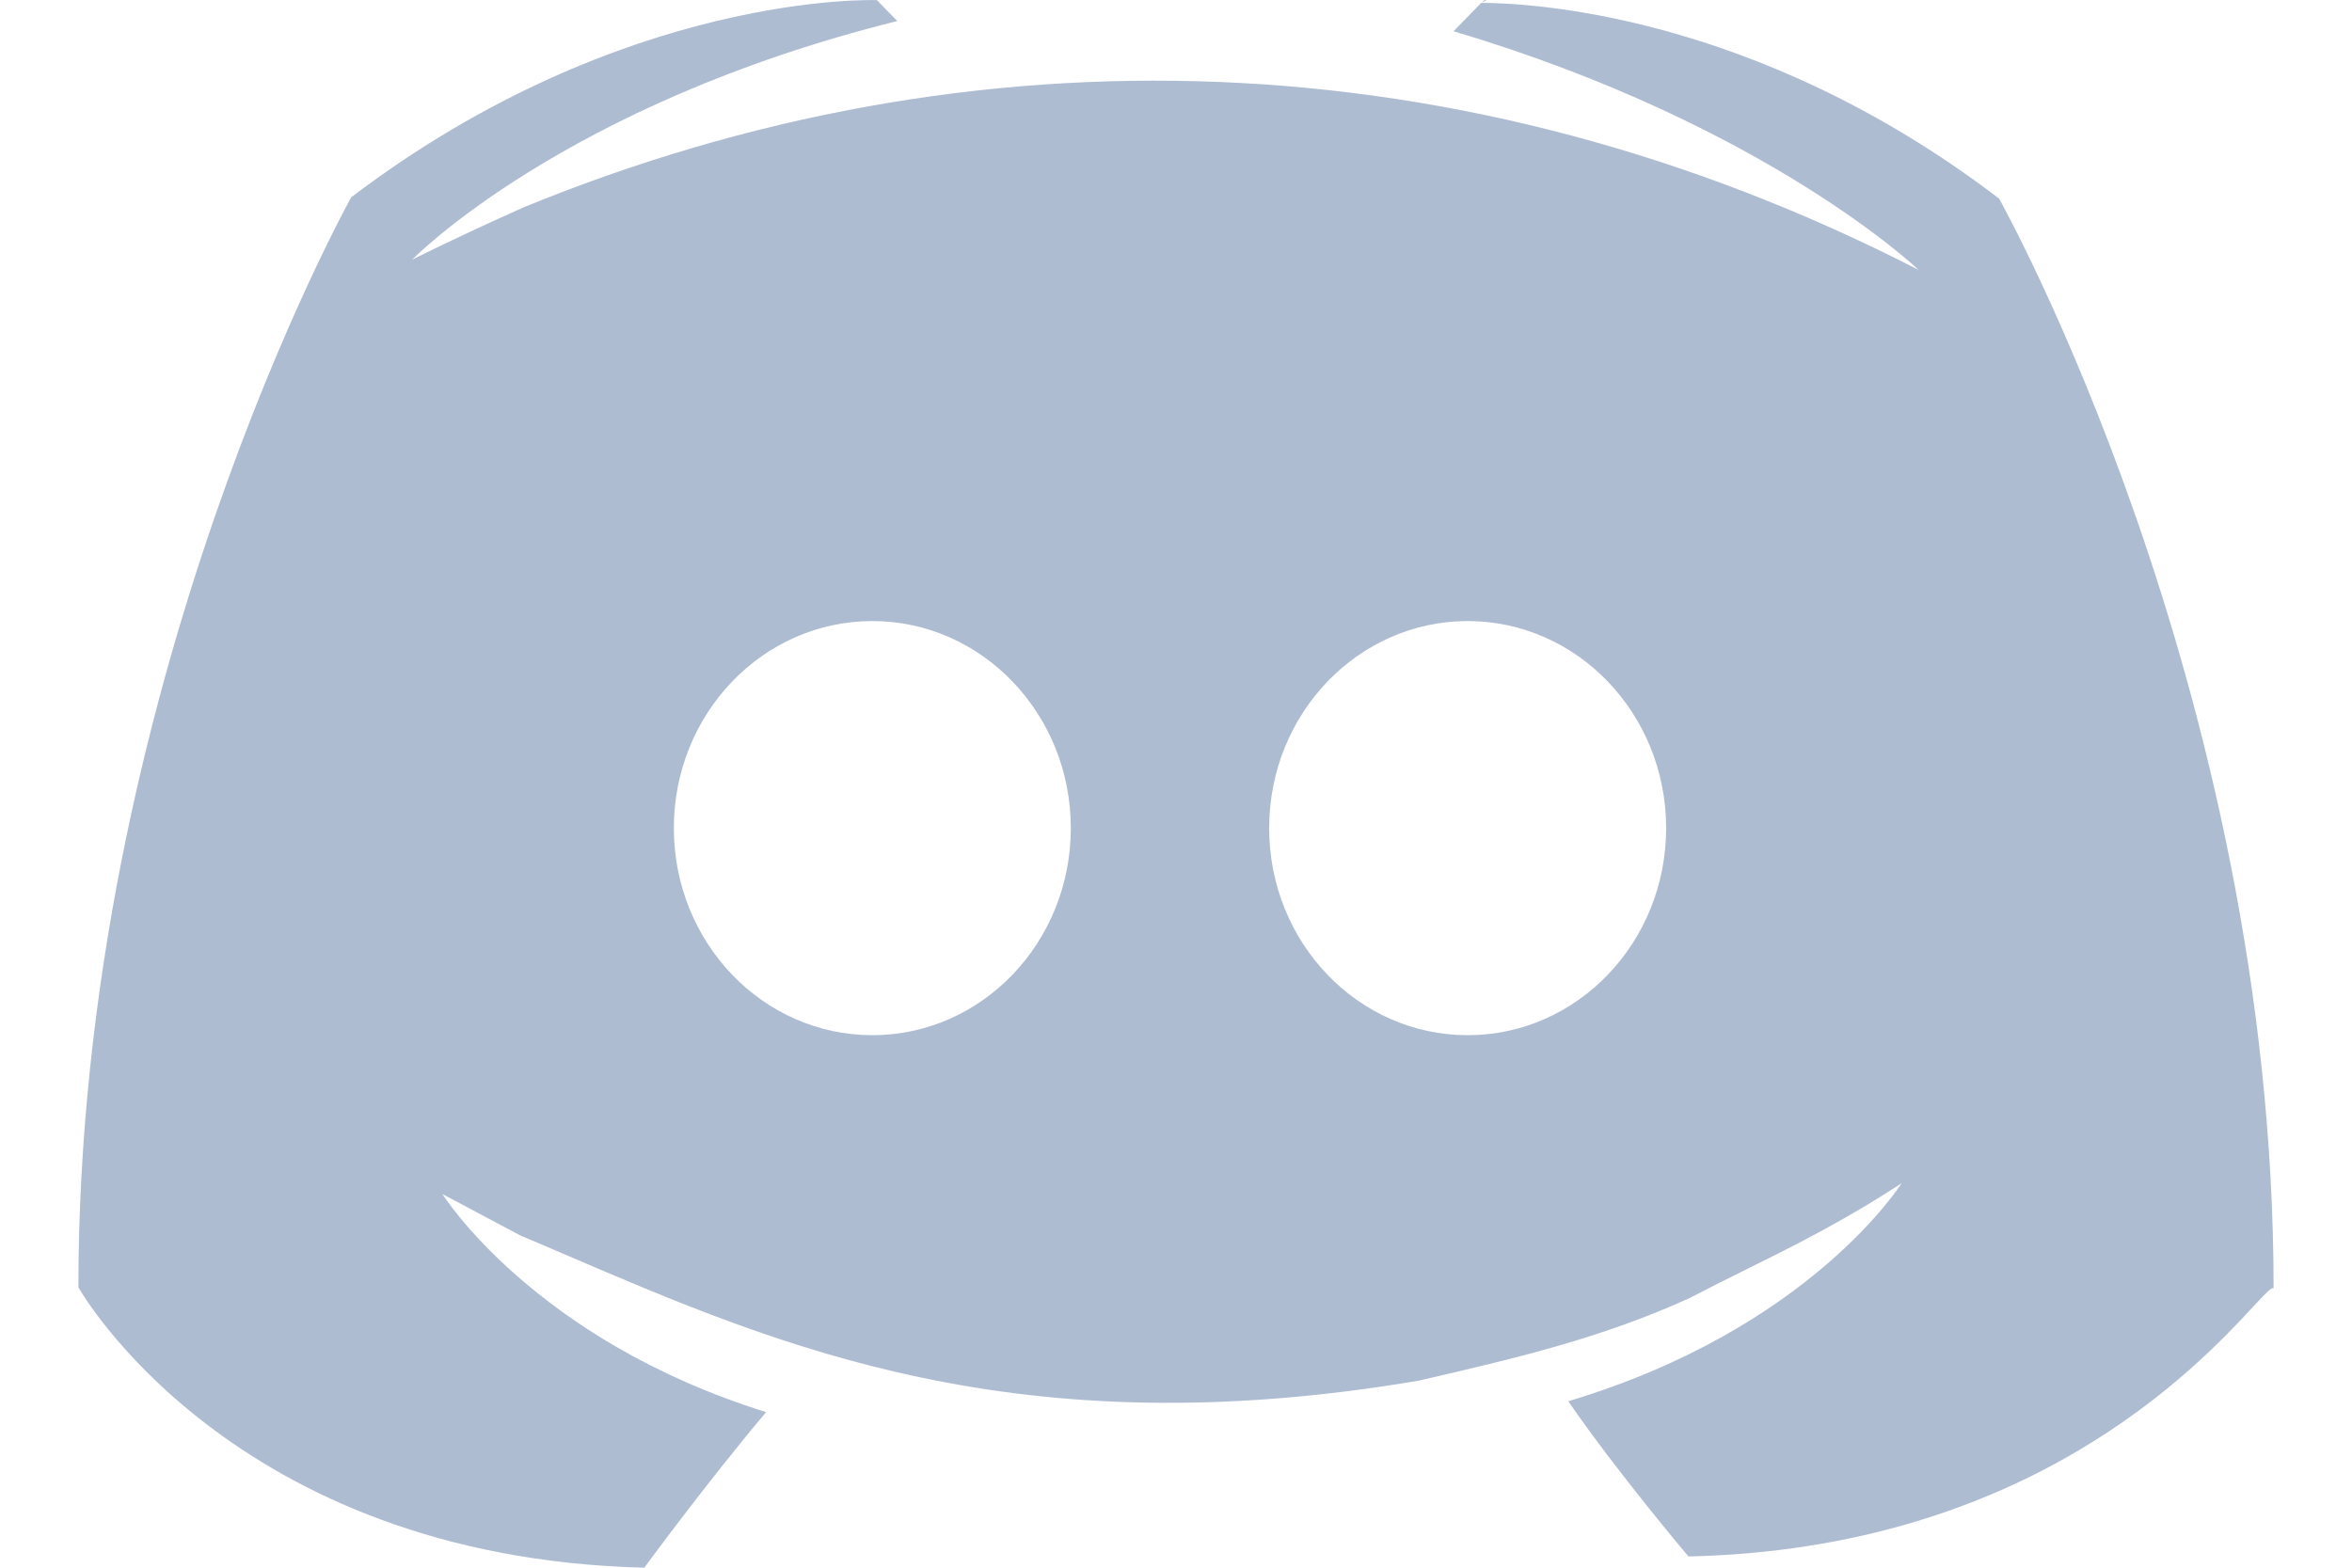 <svg width="18" height="12" viewBox="0 0 18 12" fill="none" xmlns="http://www.w3.org/2000/svg">
<path fill-rule="evenodd" clip-rule="evenodd" d="M6.711 0.001C6.711 0.001 4.776 -0.075 2.688 1.51C2.688 1.51 0.6 5.247 0.6 9.854C0.6 9.854 1.757 11.922 4.931 12C4.931 12 5.394 11.367 5.863 10.809C4.08 10.253 3.386 9.14 3.386 9.14L3.982 9.457C4.097 9.505 4.213 9.555 4.329 9.605C5.975 10.311 7.786 11.088 10.854 10.569L10.902 10.558L10.902 10.558C11.58 10.401 12.259 10.244 12.937 9.933C13.061 9.868 13.193 9.802 13.332 9.733L13.332 9.733C13.698 9.552 14.112 9.347 14.553 9.057C14.553 9.057 13.858 10.17 12.002 10.726C12.384 11.28 12.922 11.914 12.922 11.914C15.523 11.856 16.821 10.457 17.244 10.002C17.337 9.902 17.387 9.847 17.4 9.863C17.4 5.263 15.299 1.52 15.299 1.52C13.422 0.087 11.668 0.023 11.336 0.022L11.124 0.239C13.522 0.953 14.683 2.066 14.683 2.066C11.204 0.279 7.446 0.176 4.005 1.588C3.464 1.83 3.154 1.988 3.154 1.988C3.154 1.988 4.312 0.797 6.867 0.161L6.711 0.001ZM11.343 0.016L11.381 0.002H11.357L11.343 0.016ZM12.751 6.339C12.751 7.214 12.071 7.924 11.232 7.924C10.393 7.924 9.713 7.214 9.713 6.339C9.713 5.464 10.393 4.754 11.232 4.754C12.071 4.754 12.751 5.464 12.751 6.339ZM6.676 7.924C7.515 7.924 8.195 7.214 8.195 6.339C8.195 5.464 7.515 4.754 6.676 4.754C5.837 4.754 5.157 5.464 5.157 6.339C5.157 7.214 5.837 7.924 6.676 7.924Z" fill="#AEBCD2"/>
</svg>
